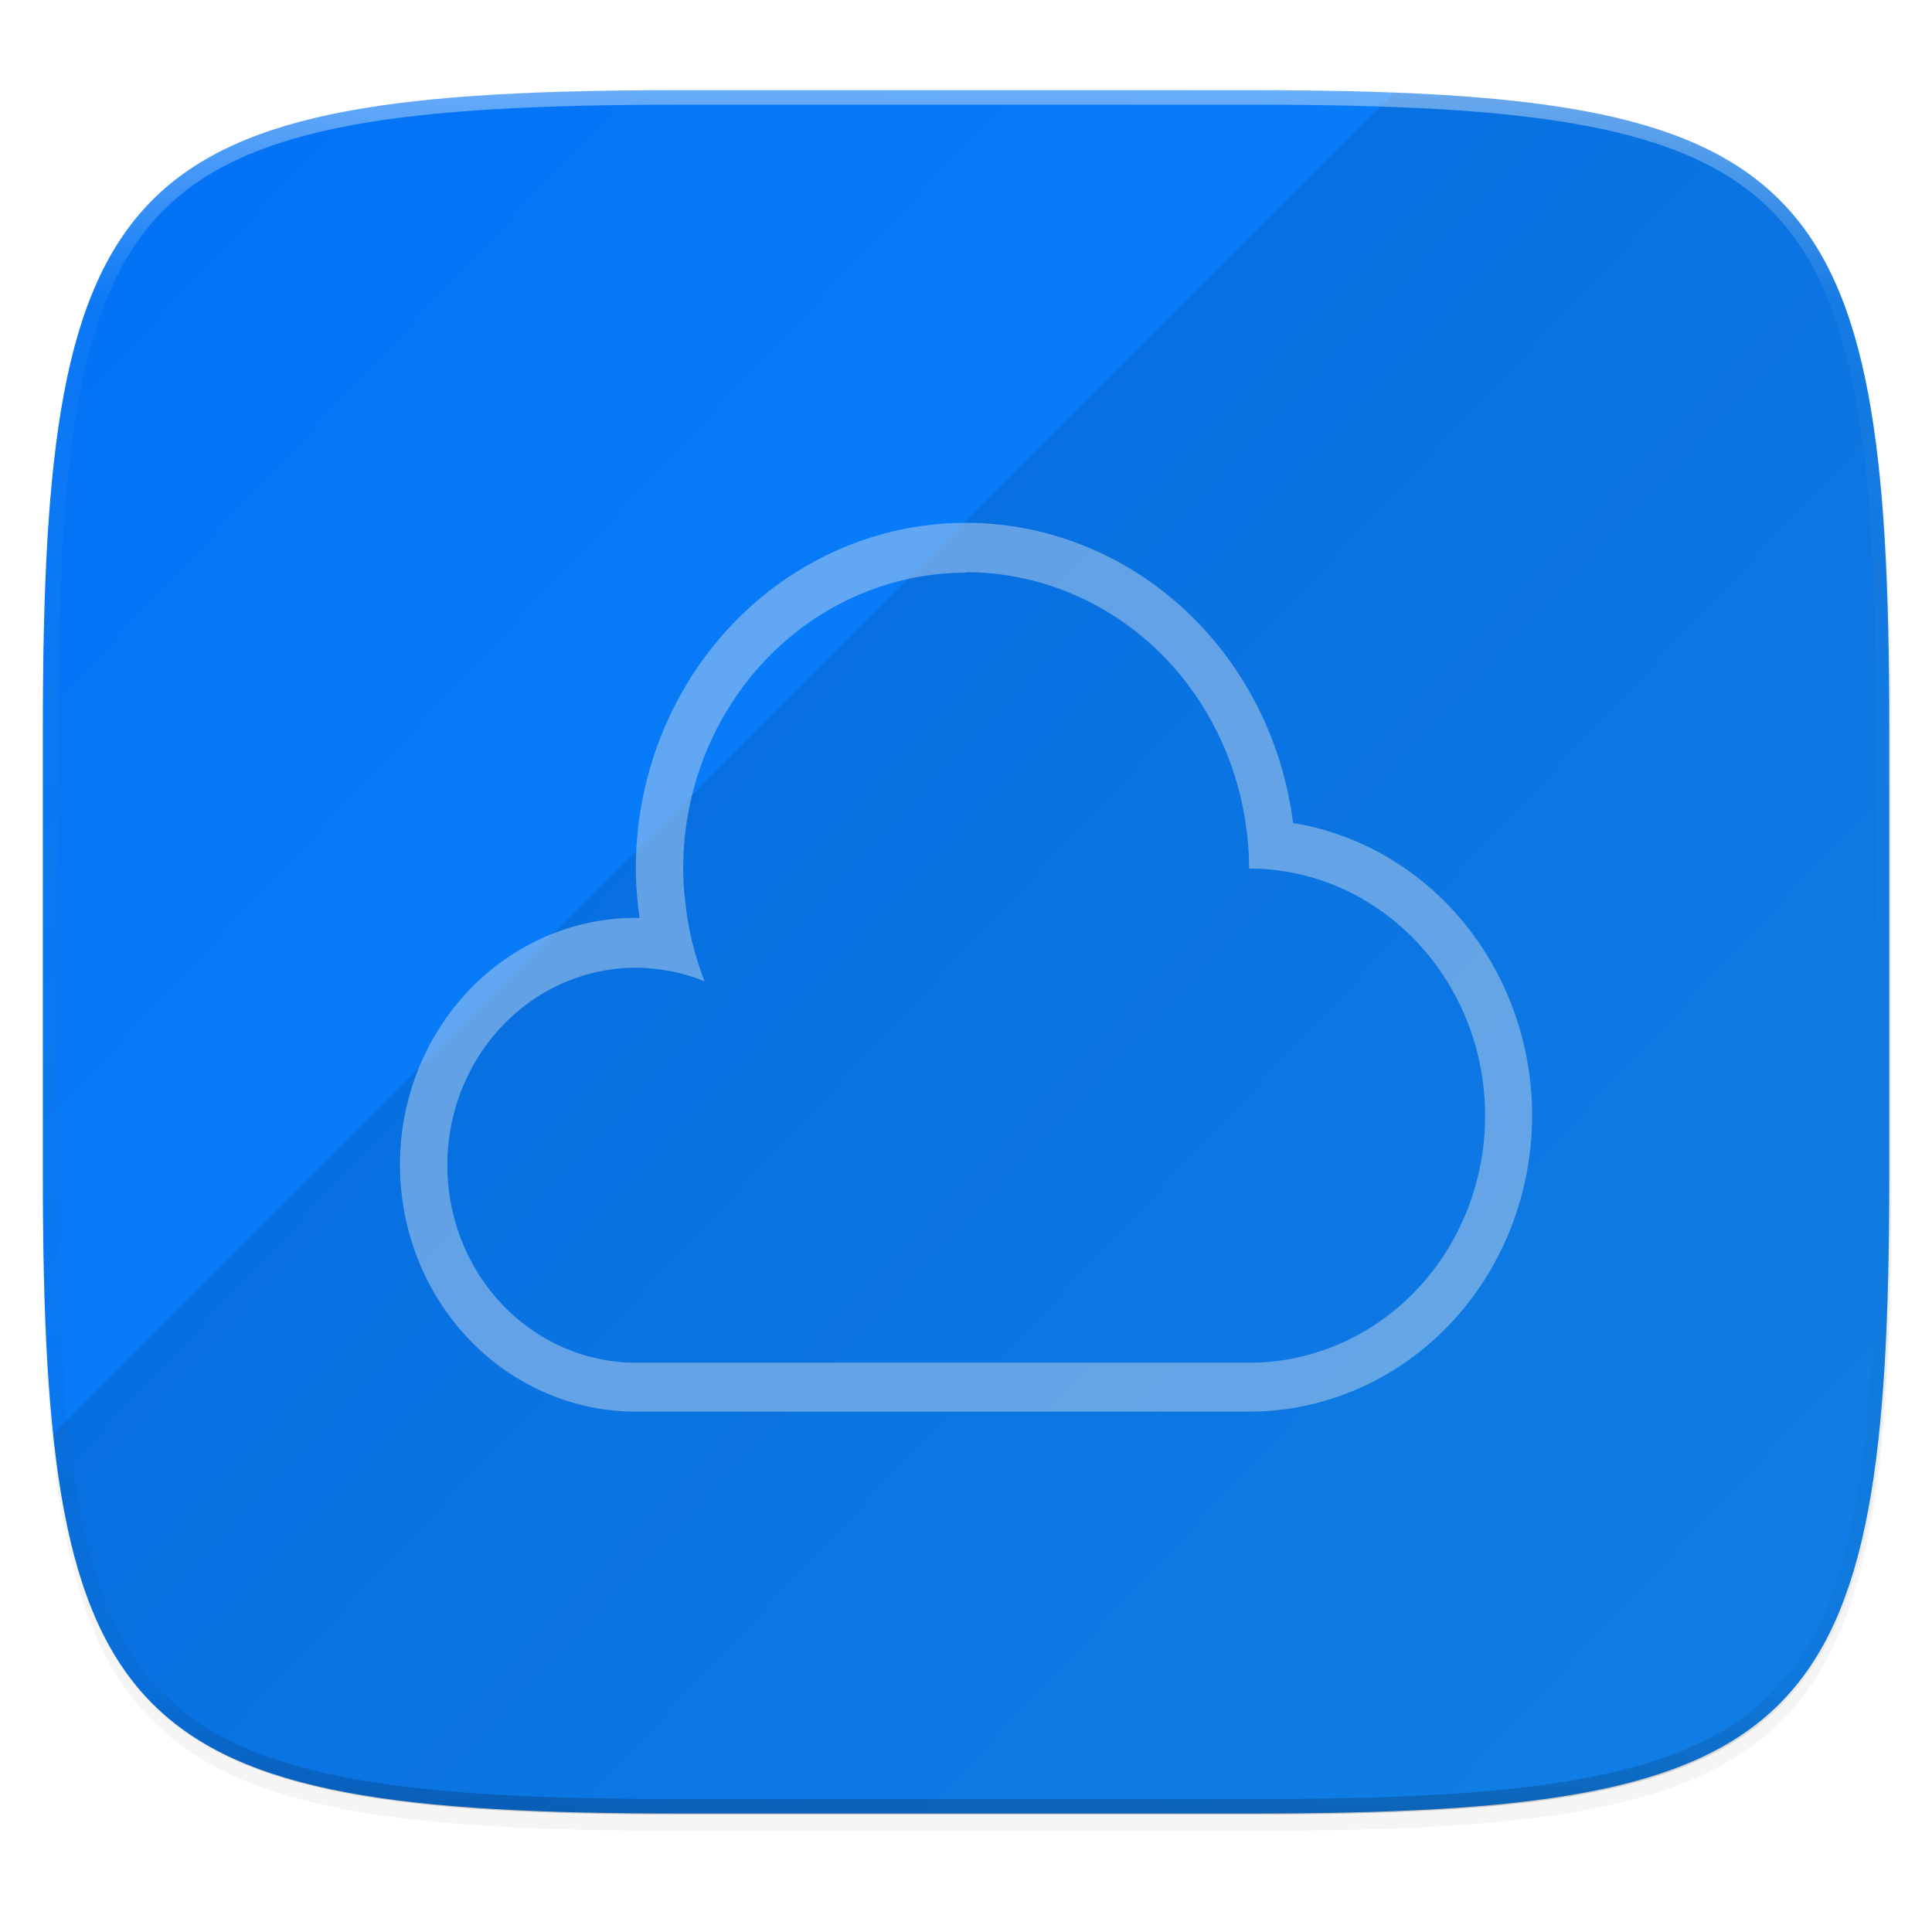 <svg width="256" height="256" viewBox="0 0 67.73 67.73" xmlns="http://www.w3.org/2000/svg">
    <defs>
        <linearGradient id="e" x1="296" x2="296" y1="-212" y2="236" gradientUnits="userSpaceOnUse">
            <stop offset="0" stop-color="#FFFEFE"/>
            <stop offset=".125" stop-color="#FFFEFE" stop-opacity=".098"/>
            <stop offset=".925" stop-opacity=".098"/>
            <stop offset="1" stop-opacity=".498"/>
        </linearGradient>
        <clipPath id="d">
            <path d="M361.938-212C507.235-212 528-191.287 528-46.125v116.25C528 215.286 507.235 236 361.937 236H214.063C68.766 236 48 215.286 48 70.125v-116.25C48-191.287 68.765-212 214.063-212z" fill="#9F4AC8"/>
        </clipPath>
        <linearGradient id="c" x1="16" x2="288" y1="28" y2="284" gradientTransform="matrix(.27 0 0 .27 -7.129 220.56)" gradientUnits="userSpaceOnUse">
            <stop offset="0" stop-color="#006FF4"/>
            <stop offset="1" stop-color="#138EFE"/>
        </linearGradient>
        <filter id="b" x="-.01" y="-.01" width="1.023" height="1.025" color-interpolation-filters="sRGB">
            <feGaussianBlur stdDeviation="1.16"/>
        </filter>
        <filter id="a" x="-.02" y="-.03" width="1.046" height="1.05" color-interpolation-filters="sRGB">
            <feGaussianBlur stdDeviation="2.32"/>
        </filter>
    </defs>
    <path transform="matrix(.27 0 0 .27 0 2.199)" d="M162.537 5.568c72.648 0 83.031 10.357 83.031 82.938v58.125c0 72.58-10.383 82.937-83.031 82.937H88.599c-72.648 0-83.031-10.357-83.031-82.937V88.506c0-72.581 10.383-82.938 83.031-82.938z" filter="url(#a)" opacity=".2"/>
    <path transform="matrix(.27 0 0 .27 0 2.199)" d="M162.537 3.568c72.648 0 83.031 10.357 83.031 82.938v58.125c0 72.58-10.383 82.937-83.031 82.937H88.599c-72.648 0-83.031-10.357-83.031-82.937V86.506c0-72.581 10.383-82.938 83.031-82.938z" filter="url(#b)" opacity=".1"/>
    <path d="M43.837 232.428c19.594 0 22.395 2.793 22.395 22.369v15.676c0 19.576-2.8 22.37-22.395 22.37H23.896c-19.594 0-22.394-2.794-22.394-22.37v-15.676c0-19.576 2.8-22.37 22.394-22.37z" fill="url(#c)" transform="translate(0 -229.267)"/>
    <path d="M48.886 3.245L1.863 50.268C3.07 61.696 7.851 63.576 23.896 63.576h19.941c19.594 0 22.395-2.794 22.395-22.37V25.53c0-17.752-2.304-21.703-17.346-22.285z" fill="#111110" opacity=".1"/>
    <path d="M33.867 18.33A11.576 12.117 0 0 0 22.29 30.447a11.576 12.117 0 0 0 .133 1.735 8.268 8.655 0 0 0-.133-.005 8.268 8.655 0 0 0-8.268 8.655 8.268 8.655 0 0 0 8.268 8.655H43.79a9.922 10.386 0 0 0 9.921-10.386 9.922 10.386 0 0 0-8.38-10.251 11.576 12.117 0 0 0-11.463-10.522zm0 1.73a9.922 10.386 0 0 1 .991.052 9.922 10.386 0 0 1 4.61 1.765 9.922 10.386 0 0 1 .003 0 9.922 10.386 0 0 1 2.167 2.113 9.922 10.386 0 0 1 0 .005 9.922 10.386 0 0 1 2.009 4.73 9.922 10.386 0 0 1 .142 1.724 8.268 8.655 0 0 1 1.647.173 8.268 8.655 0 0 1 .798.212 8.268 8.655 0 0 1 .004 0 8.268 8.655 0 0 1 .771.298 8.268 8.655 0 0 1 .004 0 8.268 8.655 0 0 1 .74.375 8.268 8.655 0 0 1 .007.005 8.268 8.655 0 0 1 .698.45 8.268 8.655 0 0 1 .008.005 8.268 8.655 0 0 1 .652.52 8.268 8.655 0 0 1 .004.005 8.268 8.655 0 0 1 .6.586 8.268 8.655 0 0 1 .004.005 8.268 8.655 0 0 1 1.024 1.352 8.268 8.655 0 0 1 .004.005 8.268 8.655 0 0 1 .407.747 8.268 8.655 0 0 1 .004.005 8.268 8.655 0 0 1 .336.785 8.268 8.655 0 0 1 .003.005 8.268 8.655 0 0 1 .259.818 8.268 8.655 0 0 1 0 .005 8.268 8.655 0 0 1 .18.842 8.268 8.655 0 0 1 0 .005 8.268 8.655 0 0 1 .1.855 8.268 8.655 0 0 1 .02.611 8.268 8.655 0 0 1-8.269 8.655H22.297a6.615 6.924 0 0 1-6.615-6.924 6.615 6.924 0 0 1 .033-.69 6.615 6.924 0 0 1 6.582-6.234 6.615 6.924 0 0 1 .494.022 6.615 6.924 0 0 1 0 .004 6.615 6.924 0 0 1 1.912.453 9.922 10.386 0 0 1-.565-1.984 9.922 10.386 0 0 1-.123-.88 9.922 10.386 0 0 1-.022-.199 9.922 10.386 0 0 1-.042-.879 9.922 10.386 0 0 1 .048-1.038 9.922 10.386 0 0 1 9.874-9.348z" fill="#EEEDED" opacity=".39"/>
    <path transform="matrix(.135 0 0 .135 -4.971 31.75)" d="M361.938-212C507.235-212 528-191.287 528-46.125v116.25C528 215.286 507.235 236 361.937 236H214.063C68.766 236 48 215.286 48 70.125v-116.25C48-191.287 68.765-212 214.063-212z" clip-path="url(#d)" fill="none" opacity=".4" stroke-linecap="round" stroke-linejoin="round" stroke-width="8" stroke="url(#e)"/>
</svg>
